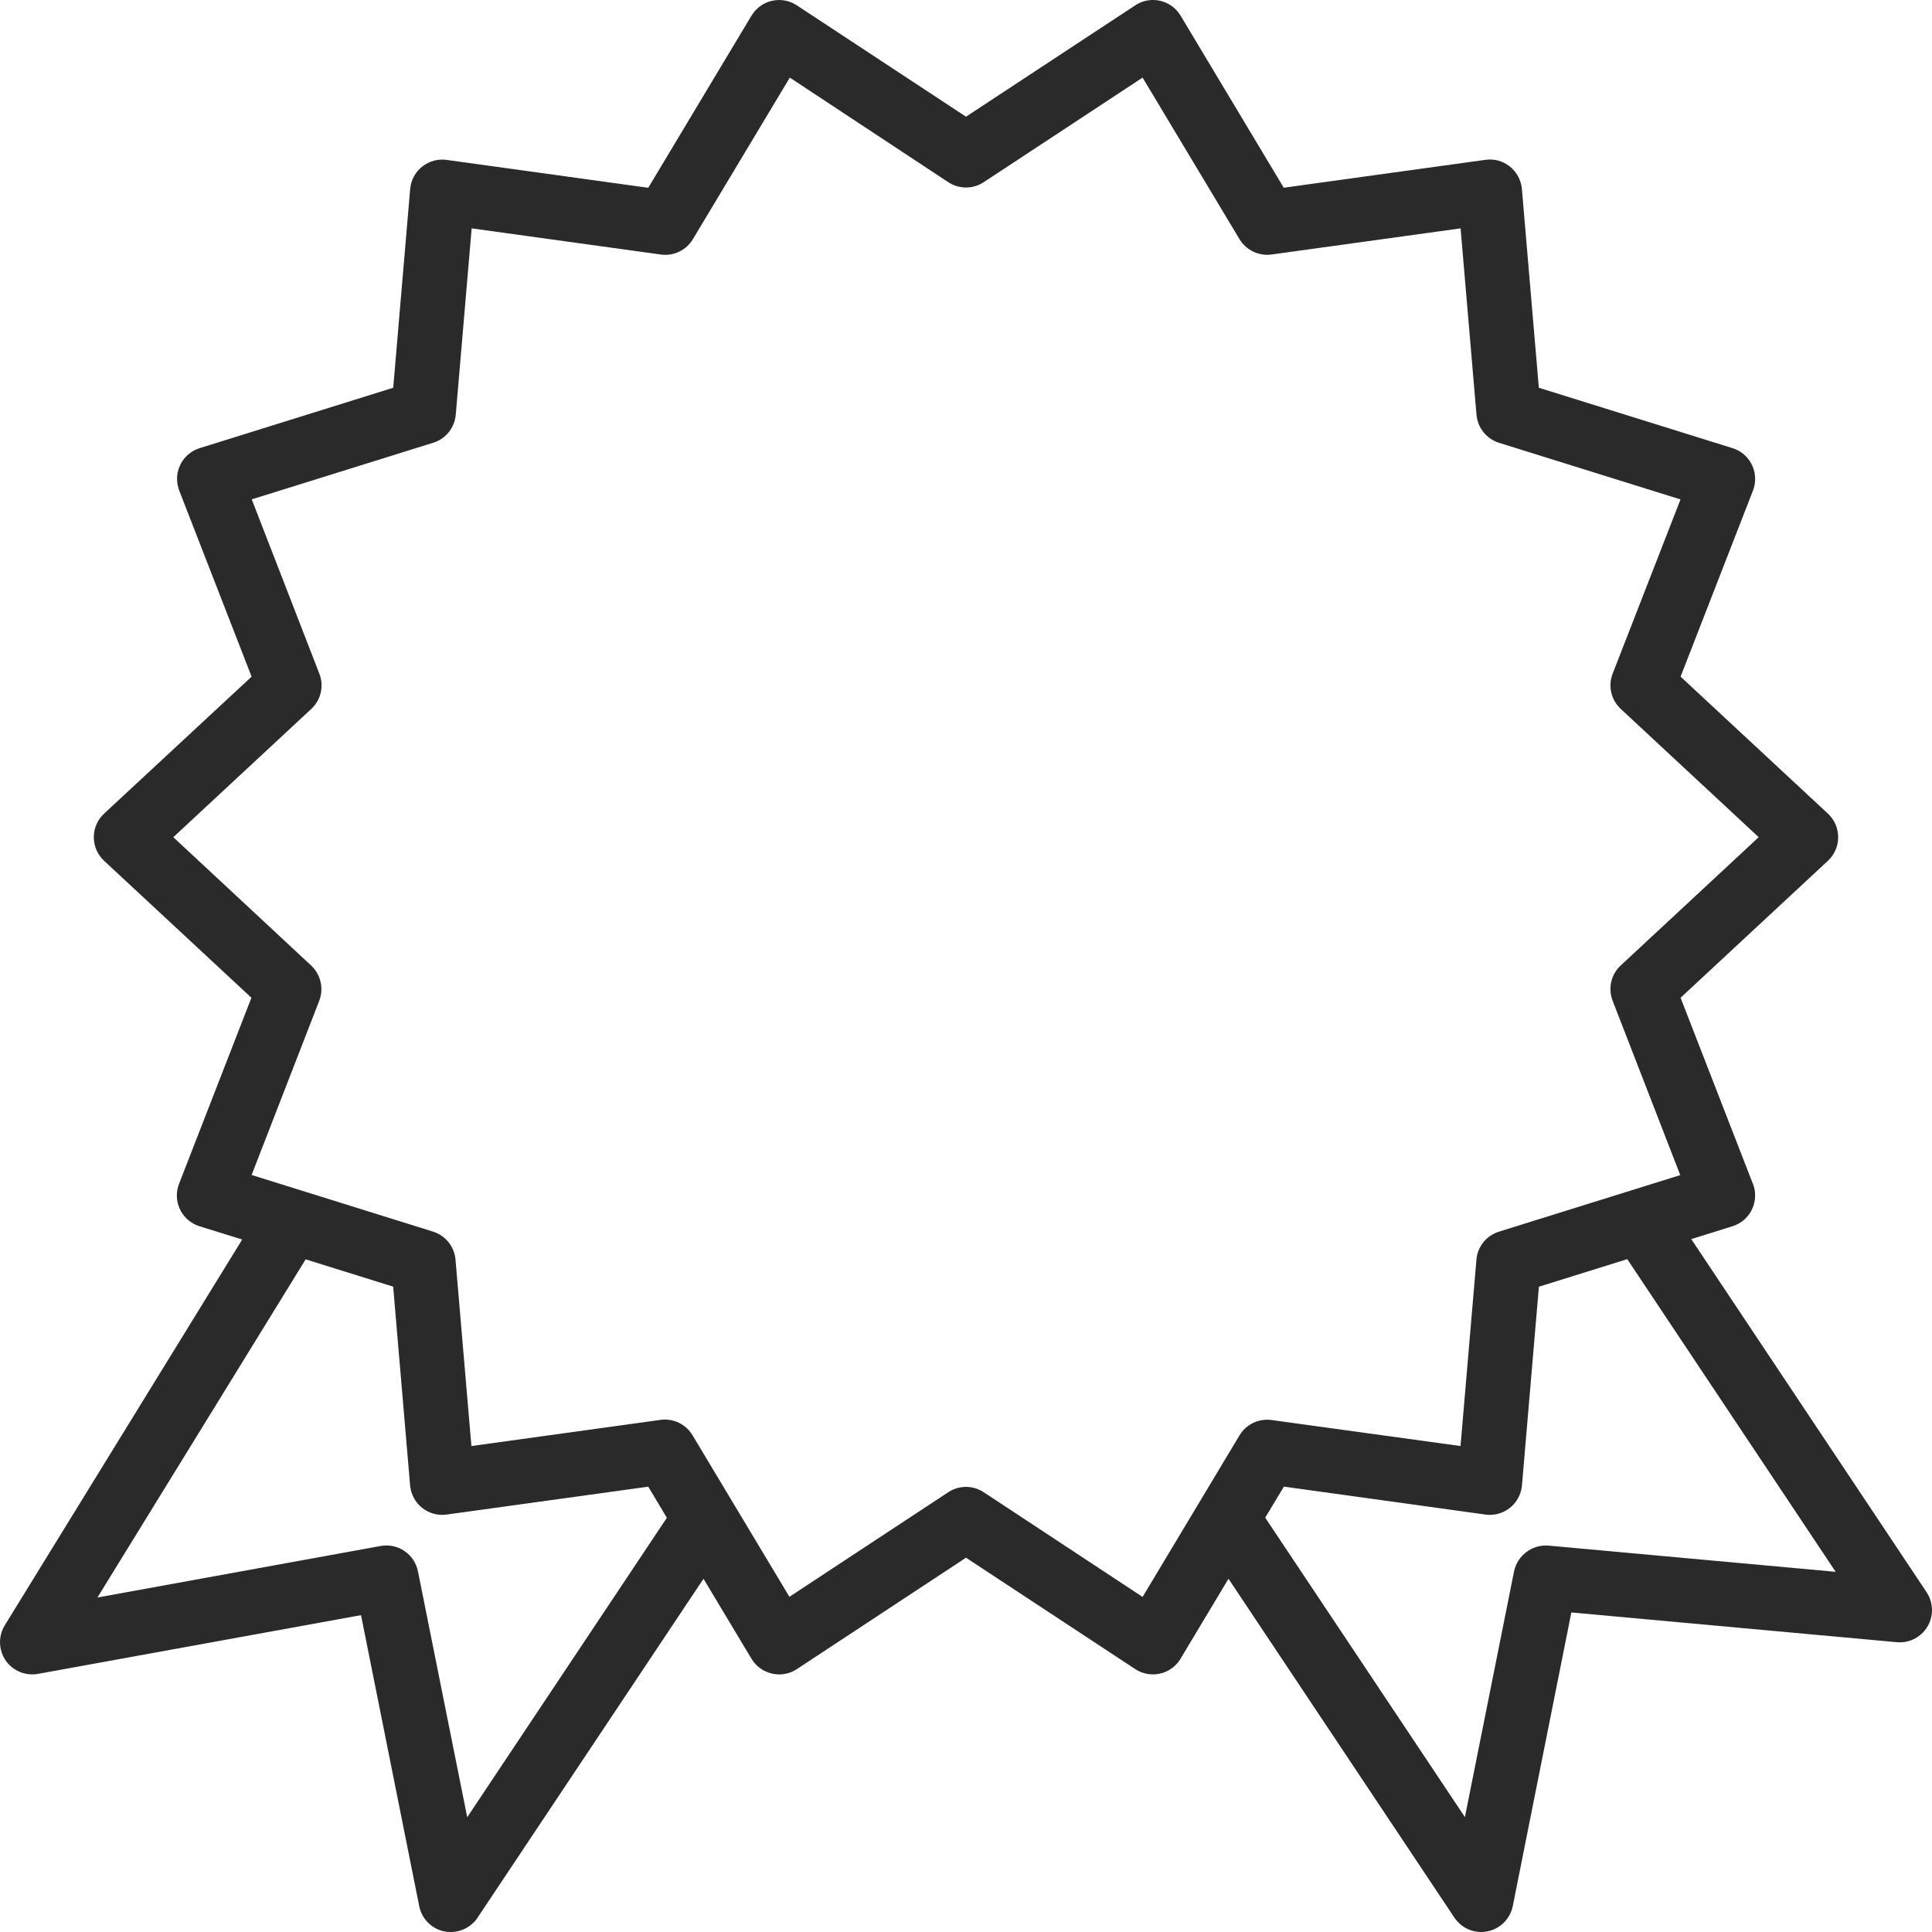 <svg width="30" height="30" viewBox="0 0 30 30" fill="none" xmlns="http://www.w3.org/2000/svg">
<path d="M29.916 24.724L26.262 19.241L26.902 19.041C27.166 18.959 27.313 18.679 27.231 18.415C27.227 18.404 27.224 18.393 27.219 18.383L26.096 15.493L28.384 13.366C28.586 13.178 28.597 12.861 28.409 12.659C28.401 12.651 28.393 12.642 28.384 12.634L26.096 10.507L27.22 7.618C27.32 7.36 27.192 7.07 26.935 6.97C26.924 6.966 26.914 6.962 26.903 6.959L23.895 6.021L23.632 2.936C23.62 2.799 23.553 2.672 23.445 2.586C23.338 2.5 23.201 2.462 23.065 2.482L19.934 2.915L18.332 0.243C18.19 0.006 17.883 -0.071 17.646 0.071C17.64 0.075 17.634 0.079 17.628 0.083L15 1.812L12.373 0.083C12.143 -0.069 11.832 -0.006 11.681 0.225C11.677 0.231 11.673 0.237 11.669 0.243L10.066 2.916L6.936 2.483C6.663 2.445 6.41 2.636 6.372 2.909C6.371 2.918 6.37 2.927 6.369 2.936L6.106 6.021L3.1 6.959C2.837 7.041 2.69 7.321 2.772 7.585C2.775 7.596 2.779 7.607 2.783 7.617L3.907 10.507L1.616 12.634C1.414 12.822 1.403 13.139 1.591 13.341C1.599 13.349 1.608 13.358 1.616 13.366L3.904 15.493L2.78 18.383C2.68 18.64 2.808 18.93 3.065 19.03C3.076 19.034 3.086 19.038 3.097 19.041L3.761 19.247L0.074 25.238C-0.07 25.473 0.003 25.781 0.238 25.926C0.343 25.99 0.468 26.014 0.59 25.992L5.606 25.08L6.51 29.6C6.55 29.798 6.705 29.953 6.903 29.992C6.935 29.998 6.968 30 7 30C7.167 30 7.323 29.916 7.416 29.777L10.924 24.515L11.669 25.757C11.739 25.874 11.854 25.957 11.987 25.987C12.024 25.996 12.062 26 12.1 26C12.198 26 12.293 25.971 12.375 25.917L15 24.188L17.627 25.917C17.858 26.069 18.168 26.006 18.32 25.775C18.324 25.769 18.327 25.763 18.331 25.757L19.076 24.515L22.584 29.777C22.677 29.916 22.833 30 23 30C23.032 30 23.065 29.997 23.097 29.99C23.295 29.951 23.45 29.796 23.49 29.598L24.4 25.038L29.455 25.5C29.73 25.525 29.973 25.322 29.998 25.047C30.008 24.933 29.979 24.819 29.916 24.724ZM7.255 28.218L6.49 24.4C6.437 24.133 6.179 23.957 5.911 24.006L1.513 24.806L4.746 19.555L6.105 19.979L6.368 23.064C6.38 23.201 6.447 23.328 6.555 23.414C6.662 23.499 6.799 23.537 6.935 23.518L10.066 23.085L10.355 23.568L7.255 28.218ZM19.247 22.288L17.742 24.797L15.275 23.171C15.108 23.061 14.892 23.061 14.725 23.171L12.258 24.795L10.753 22.286C10.663 22.135 10.5 22.043 10.325 22.043C10.302 22.043 10.278 22.044 10.256 22.048L7.32 22.454L7.073 19.559C7.056 19.357 6.918 19.185 6.723 19.124L3.907 18.245L4.957 15.54C5.031 15.348 4.981 15.132 4.831 14.992L2.691 13L4.834 11.008C4.984 10.868 5.034 10.652 4.959 10.461L3.909 7.754L6.727 6.875C6.921 6.815 7.059 6.643 7.077 6.44L7.324 3.546L10.259 3.952C10.459 3.981 10.656 3.887 10.759 3.714L12.264 1.205L14.725 2.829C14.892 2.939 15.108 2.939 15.275 2.829L17.742 1.205L19.247 3.714C19.351 3.885 19.546 3.979 19.744 3.952L22.68 3.546L22.927 6.441C22.944 6.643 23.083 6.815 23.277 6.876L26.095 7.755L25.041 10.461C24.967 10.652 25.017 10.868 25.167 11.008L27.309 13L25.166 14.992C25.016 15.132 24.967 15.348 25.041 15.54L26.091 18.247L23.276 19.125C23.082 19.185 22.943 19.357 22.926 19.56L22.679 22.454L19.744 22.05C19.546 22.023 19.35 22.117 19.247 22.288ZM24.045 24C23.792 23.98 23.563 24.151 23.51 24.4L22.747 28.216L19.646 23.566L19.936 23.084L23.066 23.518C23.339 23.556 23.591 23.365 23.63 23.091C23.631 23.083 23.632 23.074 23.633 23.065L23.896 19.98L25.268 19.552L28.504 24.407L24.045 24Z" fill="#2A2A2A"/>
</svg>
